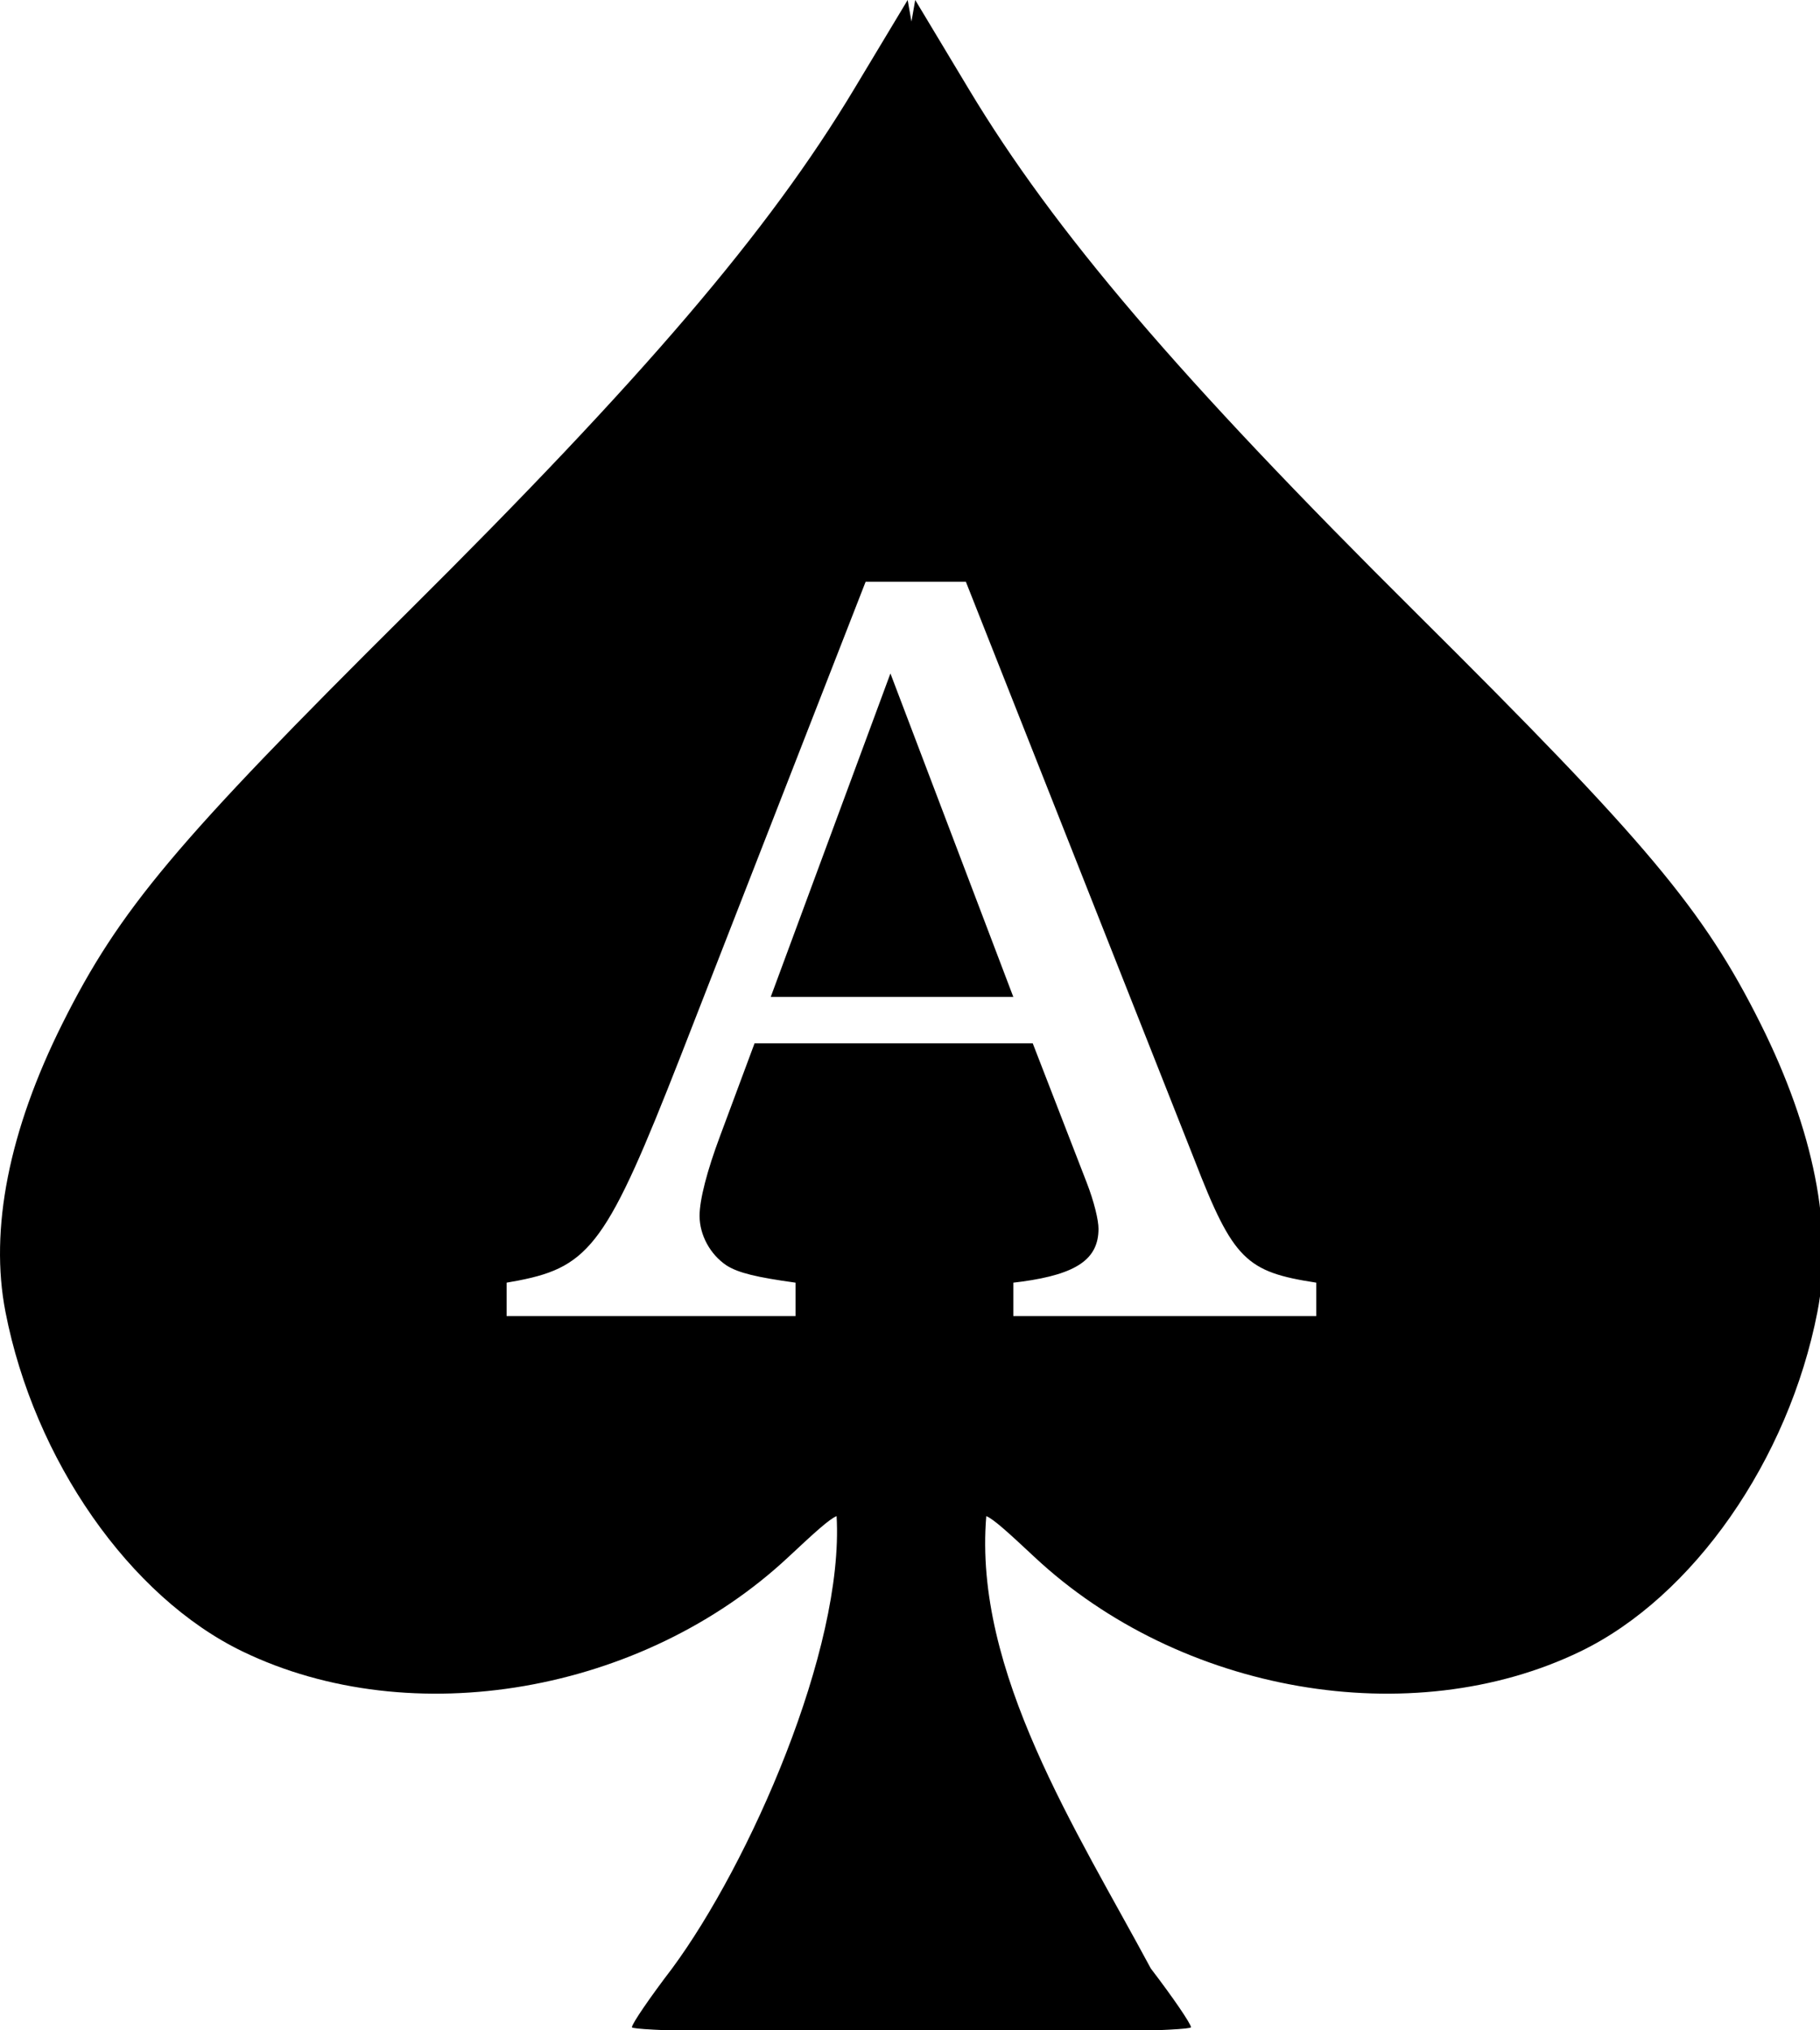 <?xml version="1.0" encoding="UTF-8" standalone="no"?>
<svg
   xmlns:dc="http://purl.org/dc/elements/1.1/"
   xmlns:cc="http://creativecommons.org/ns#"
   xmlns:rdf="http://www.w3.org/1999/02/22-rdf-syntax-ns#"
   xmlns:svg="http://www.w3.org/2000/svg"
   xmlns="http://www.w3.org/2000/svg"
   xmlns:sodipodi="http://sodipodi.sourceforge.net/DTD/sodipodi-0.dtd"
   xmlns:inkscape="http://www.inkscape.org/namespaces/inkscape"
   width="43.109mm"
   height="48.083mm"
   viewBox="0 0 43.109 48.083"
   version="1.1"
   id="svg8"
   inkscape:version="1.0.2 (e86c870879, 2021-01-15)"
   sodipodi:docname="Spade.svg">
  <defs
     id="defs2" />
  <sodipodi:namedview
     id="base"
     pagecolor="#ffffff"
     bordercolor="#666666"
     borderopacity="1.0"
     inkscape:pageopacity="0.0"
     inkscape:pageshadow="2"
     inkscape:zoom="1.979899"
     inkscape:cx="92.32855"
     inkscape:cy="107.67217"
     inkscape:document-units="mm"
     inkscape:current-layer="layer1"
     inkscape:document-rotation="0"
     showgrid="false"
     inkscape:window-width="1458"
     inkscape:window-height="1016"
     inkscape:window-x="1970"
     inkscape:window-y="27"
     inkscape:window-maximized="0"
     fit-margin-top="0"
     fit-margin-left="0"
     fit-margin-right="0"
     fit-margin-bottom="0" />
  <g
     inkscape:label="Layer 1"
     inkscape:groupmode="layer"
     id="layer1"
     transform="translate(-83.445,-124.459)">
    <path
       id="path856"
       style="fill:#000000;stroke-width:1"
       d="M 81.129 0 L 76.324 7.992 C 68.708 20.665 57.528 33.756 36.408 54.73 C 15.719 75.277 10.66 81.306 5.576 91.48 C 0.798 101.044 -0.945 109.86 0.486 117.23 C 3.06 130.48 11.6 142.714 21.674 147.584 C 36.8 154.897 57.45 151.323 70.477 139.139 C 72.875 136.896 74.125 135.762 74.777 135.49 C 75.459 147.412 66.956 166.595 60.07 175.92 C 58.097 178.499 56.482 180.862 56.482 181.17 C 56.482 181.478 67.725 181.73 81.467 181.73 C 95.208 181.73 106.451 181.478 106.451 181.17 C 106.451 180.862 104.836 178.499 102.863 175.92 C 96.235 163.577 86.991 149.374 88.156 135.49 C 88.809 135.762 90.059 136.896 92.457 139.139 C 105.483 151.323 126.134 154.897 141.26 147.584 C 151.333 142.714 159.873 130.48 162.447 117.23 C 163.879 109.86 162.136 101.044 157.357 91.48 C 152.273 81.306 147.215 75.277 126.525 54.73 C 105.406 33.756 94.226 20.665 86.609 7.992 L 81.805 0 C 81.695 0.596 81.578 1.305 81.467 1.928 C 81.355 1.305 81.238 0.596 81.129 0 z M 77.371 51.992 L 86.332 51.992 L 106.762 103.645 C 110.231 112.607 111.389 113.665 117.652 114.629 L 117.652 117.617 L 90.572 117.617 L 90.572 114.629 L 91.344 114.533 C 96.258 113.859 98.186 112.509 98.186 109.811 C 98.186 109.04 97.8 107.403 97.125 105.668 L 92.307 93.236 L 67.445 93.236 L 64.361 101.523 C 63.205 104.607 62.529 107.209 62.529 108.654 C 62.529 110.389 63.494 112.124 64.939 113.088 C 65.999 113.762 67.638 114.147 71.107 114.629 L 71.107 117.617 L 45.281 117.617 L 45.281 114.629 L 46.34 114.438 C 52.796 113.185 54.338 110.967 60.795 94.488 L 77.371 51.992 z M 79.588 60.184 L 68.891 89.092 L 90.572 89.092 L 79.588 60.184 z "
       transform="matrix(0.265,0,0,0.265,83.445,124.459)" />
  </g>
</svg>
